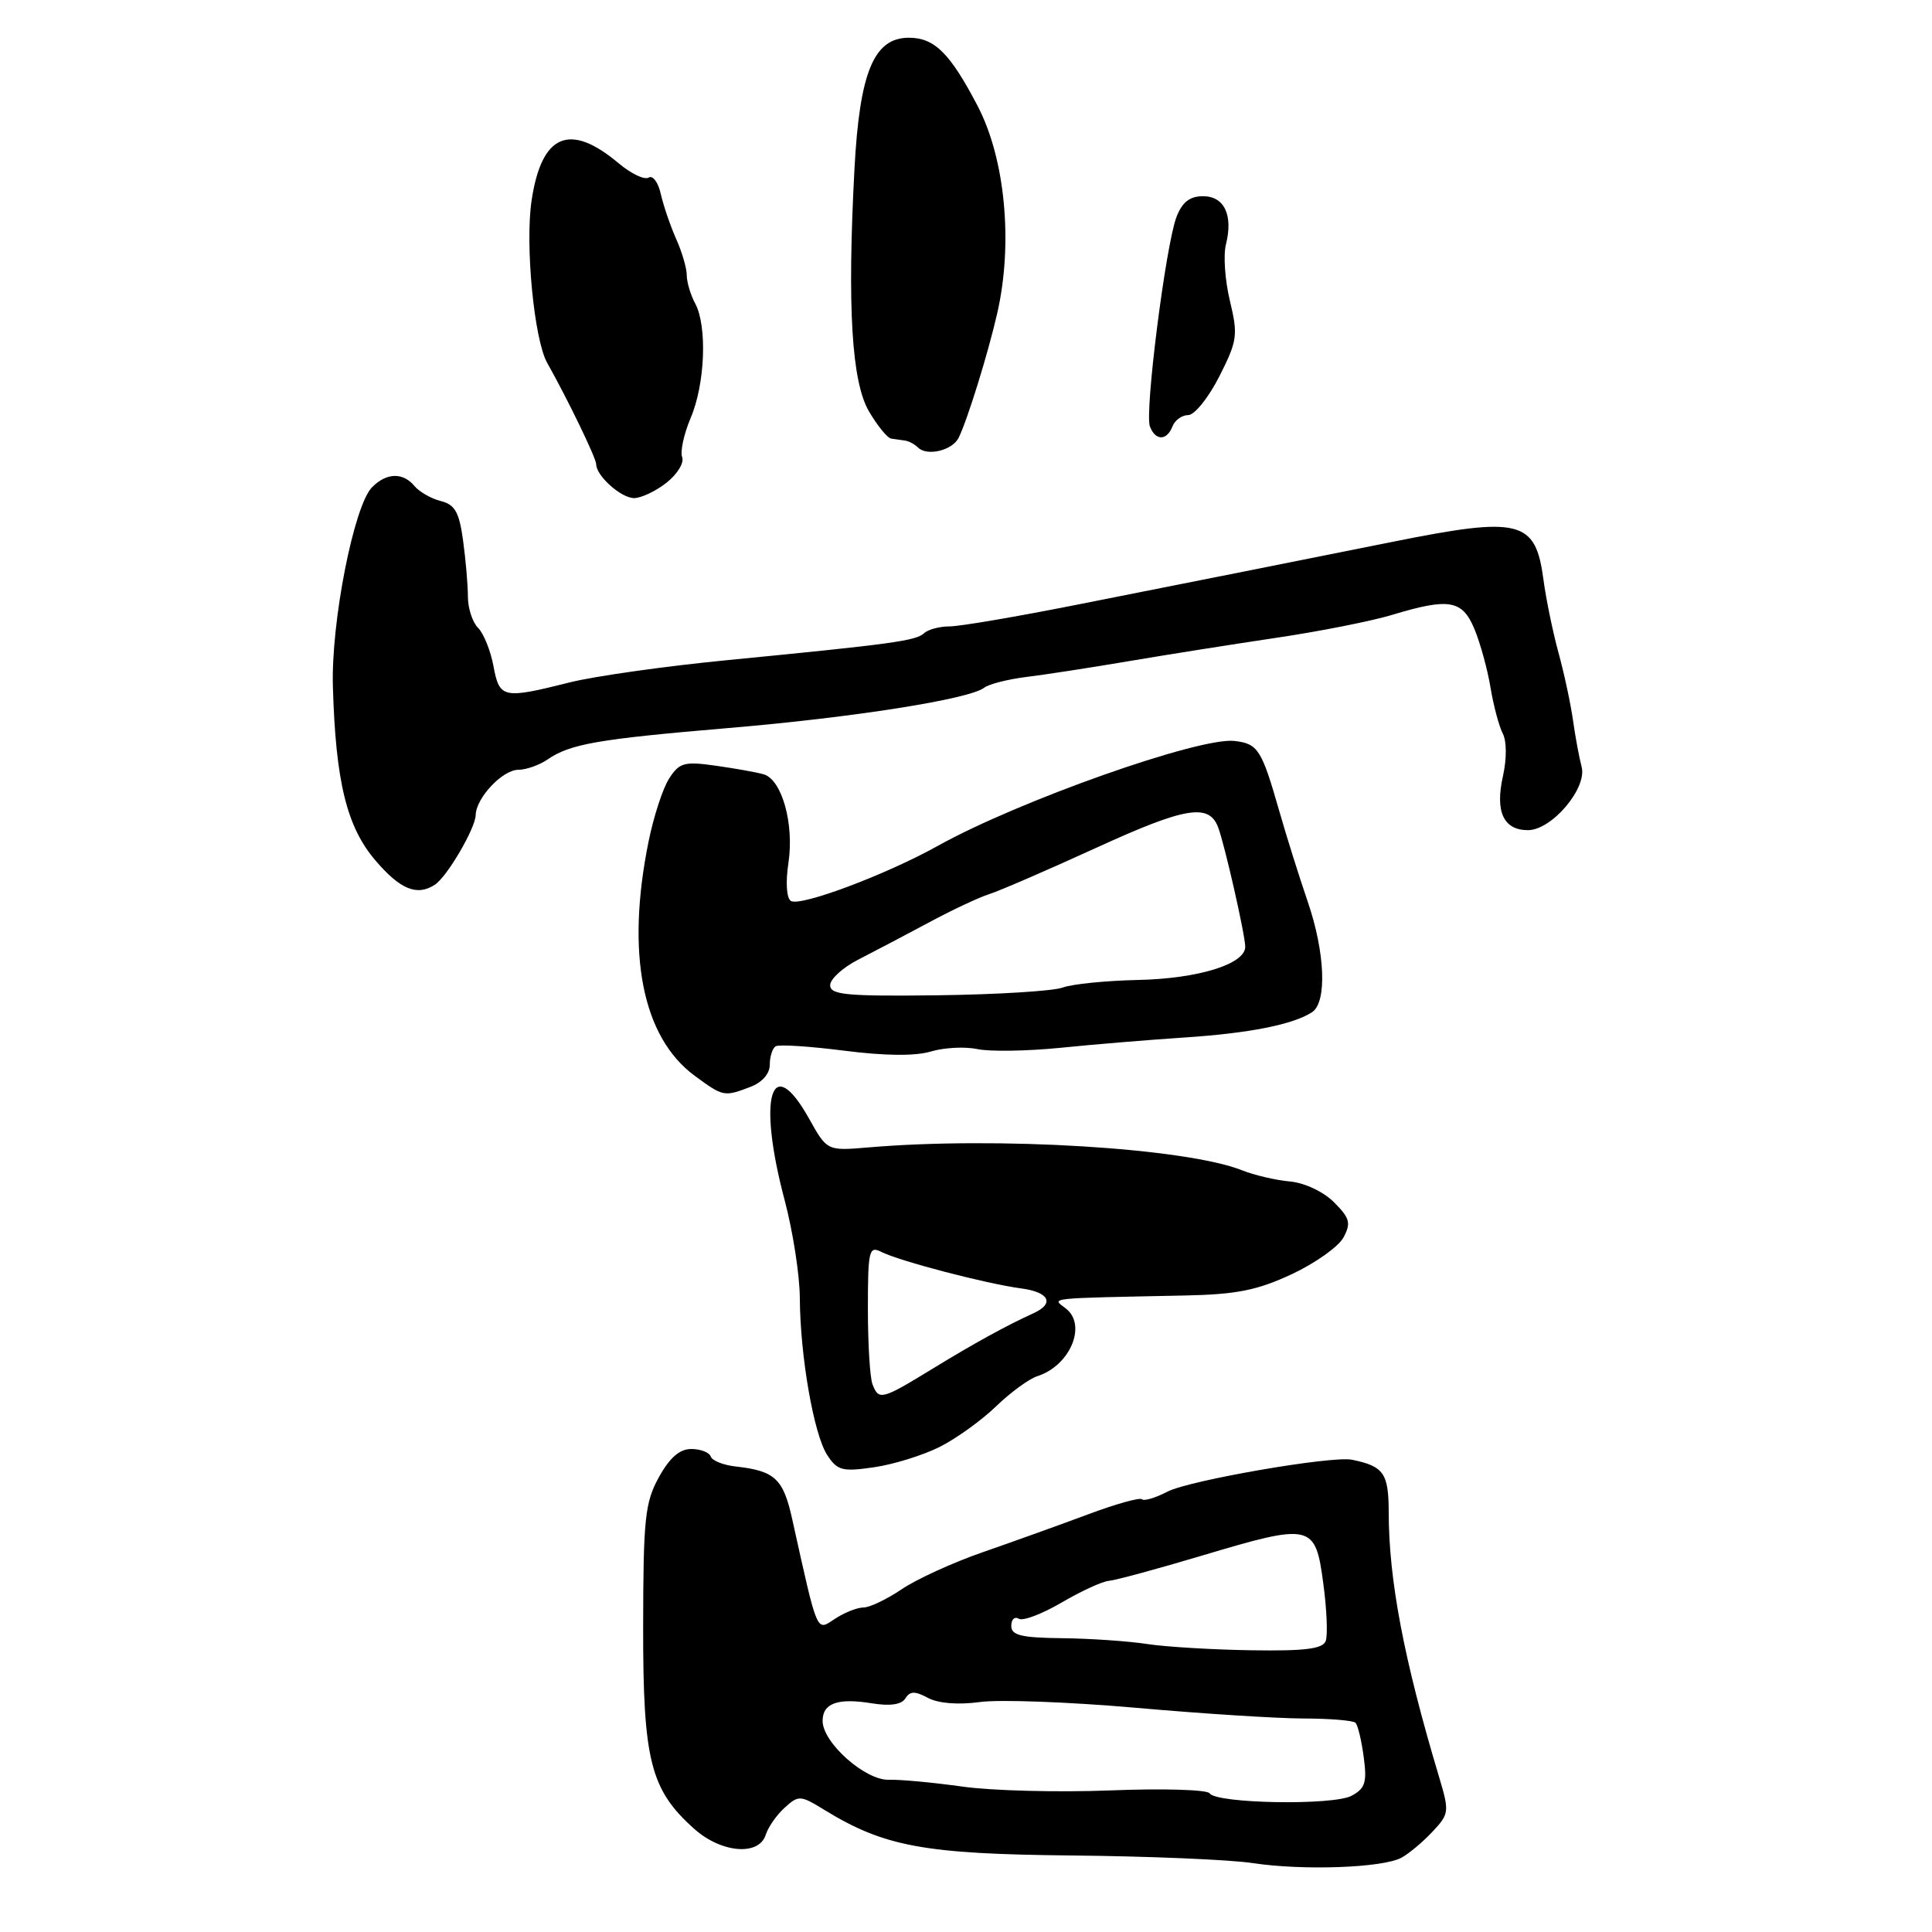 <?xml version="1.0" encoding="UTF-8" standalone="no"?>
<!DOCTYPE svg PUBLIC "-//W3C//DTD SVG 1.1//EN" "http://www.w3.org/Graphics/SVG/1.1/DTD/svg11.dtd" >
<svg xmlns="http://www.w3.org/2000/svg" xmlns:xlink="http://www.w3.org/1999/xlink" version="1.1" viewBox="0 0 256 256">
 <g >
 <path fill="currentColor"
d=" M 185.69 246.16 C 186.69 245.62 188.54 244.07 189.81 242.71 C 192.04 240.33 192.07 240.08 190.66 235.37 C 186.01 219.85 184.02 209.36 184.01 200.36 C 184.00 195.20 183.35 194.28 179.13 193.42 C 176.50 192.88 157.60 196.15 154.72 197.64 C 153.12 198.47 151.59 198.93 151.32 198.66 C 151.05 198.39 147.83 199.29 144.17 200.66 C 140.50 202.03 134.24 204.28 130.26 205.66 C 126.28 207.04 121.42 209.26 119.47 210.59 C 117.51 211.91 115.24 213.00 114.42 213.00 C 113.60 213.00 111.90 213.67 110.65 214.49 C 108.14 216.14 108.41 216.78 104.98 201.33 C 103.79 195.93 102.69 194.90 97.50 194.32 C 95.85 194.14 94.35 193.54 94.17 192.99 C 93.98 192.45 92.83 192.00 91.60 192.00 C 90.05 192.00 88.73 193.15 87.30 195.75 C 85.46 199.09 85.24 201.24 85.22 215.50 C 85.20 233.28 86.17 237.15 92.01 242.35 C 95.59 245.54 100.56 245.95 101.46 243.13 C 101.78 242.10 102.92 240.48 103.98 239.52 C 105.81 237.86 106.06 237.87 109.20 239.80 C 117.16 244.69 122.46 245.67 142.00 245.86 C 152.18 245.96 162.97 246.41 166.00 246.87 C 172.65 247.88 183.21 247.50 185.69 246.16 Z  M 124.50 191.73 C 126.70 190.62 130.06 188.21 131.97 186.36 C 133.89 184.51 136.34 182.71 137.43 182.36 C 141.81 180.97 144.08 175.54 141.20 173.36 C 139.34 171.94 138.45 172.04 157.00 171.66 C 163.86 171.52 166.59 170.97 171.16 168.84 C 174.28 167.38 177.36 165.19 178.02 163.97 C 179.04 162.06 178.86 161.41 176.76 159.30 C 175.35 157.90 172.87 156.73 170.91 156.55 C 169.03 156.38 166.17 155.71 164.55 155.06 C 157.09 152.11 132.12 150.58 115.05 152.04 C 109.60 152.50 109.60 152.50 107.22 148.25 C 102.17 139.20 100.33 145.35 103.98 159.07 C 105.06 163.16 105.97 168.97 105.98 172.00 C 106.03 179.72 107.83 190.07 109.61 192.80 C 110.95 194.86 111.62 195.03 115.81 194.42 C 118.39 194.05 122.30 192.83 124.50 191.73 Z  M 99.43 144.02 C 100.99 143.43 102.00 142.27 102.00 141.08 C 102.00 140.00 102.35 138.90 102.78 138.64 C 103.20 138.37 107.29 138.64 111.86 139.22 C 117.24 139.91 121.29 139.95 123.34 139.33 C 125.08 138.81 127.85 138.66 129.50 139.01 C 131.15 139.36 136.10 139.28 140.50 138.84 C 144.90 138.39 152.32 137.78 157.00 137.47 C 165.52 136.91 171.33 135.76 173.84 134.13 C 175.85 132.84 175.60 126.26 173.29 119.50 C 172.16 116.20 170.46 110.80 169.52 107.50 C 167.17 99.29 166.70 98.55 163.58 98.18 C 158.97 97.63 134.91 106.14 124.25 112.09 C 117.41 115.90 106.06 120.16 104.80 119.38 C 104.22 119.02 104.08 116.94 104.47 114.35 C 105.25 109.16 103.61 103.31 101.19 102.60 C 100.26 102.33 97.40 101.82 94.84 101.46 C 90.67 100.87 90.02 101.05 88.67 103.15 C 87.83 104.44 86.61 108.20 85.94 111.50 C 82.92 126.35 85.10 137.41 92.03 142.53 C 95.84 145.33 95.94 145.35 99.43 144.02 Z  M 57.62 117.23 C 59.24 116.18 62.99 109.77 63.03 108.00 C 63.09 105.71 66.59 102.00 68.69 102.00 C 69.71 102.00 71.44 101.39 72.53 100.65 C 75.55 98.57 79.18 97.94 96.50 96.47 C 113.02 95.08 128.48 92.64 130.40 91.13 C 131.01 90.65 133.53 90.01 136.00 89.70 C 138.47 89.40 144.55 88.46 149.50 87.62 C 154.45 86.78 163.22 85.39 169.00 84.53 C 174.78 83.68 181.71 82.30 184.41 81.49 C 192.01 79.19 193.76 79.48 195.37 83.35 C 196.14 85.20 197.10 88.68 197.50 91.10 C 197.90 93.52 198.64 96.27 199.13 97.21 C 199.65 98.21 199.66 100.55 199.15 102.83 C 198.09 107.55 199.22 110.00 202.46 110.00 C 205.63 110.00 210.35 104.41 209.57 101.59 C 209.26 100.44 208.75 97.70 208.44 95.50 C 208.13 93.30 207.27 89.25 206.51 86.50 C 205.76 83.75 204.86 79.40 204.52 76.83 C 203.47 68.90 201.46 68.39 184.50 71.80 C 179.00 72.90 170.68 74.57 166.00 75.50 C 161.32 76.42 150.92 78.49 142.89 80.09 C 134.85 81.69 127.18 83.00 125.84 83.00 C 124.50 83.00 122.97 83.41 122.45 83.90 C 121.39 84.91 118.21 85.34 96.50 87.46 C 88.25 88.26 78.80 89.59 75.50 90.42 C 66.65 92.64 66.19 92.55 65.39 88.28 C 65.01 86.23 64.09 83.94 63.35 83.20 C 62.61 82.46 62.00 80.60 62.00 79.07 C 62.00 77.53 61.71 74.18 61.36 71.62 C 60.85 67.86 60.28 66.86 58.40 66.39 C 57.13 66.07 55.56 65.17 54.92 64.40 C 53.40 62.57 51.23 62.62 49.31 64.55 C 46.90 66.96 43.85 82.45 44.11 91.00 C 44.48 103.62 45.95 109.58 49.76 114.03 C 53.04 117.87 55.27 118.77 57.62 117.23 Z  M 88.32 63.96 C 89.74 62.84 90.68 61.32 90.39 60.58 C 90.11 59.84 90.62 57.49 91.52 55.37 C 93.43 50.89 93.73 43.24 92.12 40.22 C 91.50 39.07 91.00 37.38 91.00 36.47 C 91.00 35.55 90.37 33.38 89.59 31.65 C 88.82 29.92 87.91 27.24 87.56 25.71 C 87.22 24.17 86.50 23.19 85.95 23.53 C 85.41 23.87 83.62 23.02 81.98 21.64 C 75.48 16.17 71.76 17.75 70.44 26.56 C 69.56 32.41 70.77 44.99 72.50 48.07 C 75.24 52.94 79.00 60.71 79.00 61.52 C 79.00 63.05 82.30 66.00 84.02 66.00 C 84.96 66.00 86.90 65.08 88.32 63.96 Z  M 127.03 58.00 C 128.22 55.56 130.91 46.88 132.14 41.50 C 134.26 32.22 133.20 21.01 129.52 14.00 C 125.88 7.04 123.82 5.00 120.43 5.00 C 115.79 5.00 113.90 9.56 113.22 22.41 C 112.25 40.69 112.85 50.63 115.15 54.52 C 116.27 56.43 117.60 58.06 118.10 58.12 C 118.59 58.19 119.41 58.31 119.92 58.38 C 120.42 58.44 121.19 58.86 121.63 59.29 C 122.83 60.50 126.20 59.69 127.03 58.00 Z  M 155.36 56.50 C 155.68 55.67 156.62 55.00 157.45 55.00 C 158.28 55.00 160.13 52.70 161.56 49.89 C 163.96 45.15 164.06 44.42 162.97 39.87 C 162.32 37.17 162.08 33.81 162.44 32.40 C 163.42 28.50 162.23 26.00 159.41 26.00 C 157.65 26.00 156.65 26.78 155.89 28.75 C 154.47 32.45 151.65 54.65 152.37 56.51 C 153.10 58.43 154.62 58.42 155.36 56.50 Z  M 160.28 237.62 C 159.97 237.14 154.05 236.96 147.11 237.24 C 140.17 237.51 131.35 237.28 127.50 236.73 C 123.65 236.19 119.28 235.78 117.78 235.83 C 114.65 235.93 109.00 230.91 109.00 228.03 C 109.00 225.68 111.00 224.96 115.54 225.70 C 117.95 226.09 119.46 225.87 119.97 225.04 C 120.58 224.07 121.23 224.05 122.96 224.98 C 124.33 225.71 126.95 225.92 129.84 225.53 C 132.40 225.17 141.70 225.52 150.50 226.29 C 159.30 227.07 169.33 227.71 172.78 227.71 C 176.23 227.72 179.31 227.97 179.61 228.28 C 179.92 228.58 180.41 230.63 180.70 232.82 C 181.15 236.17 180.90 236.98 179.09 237.95 C 176.65 239.26 161.14 238.99 160.28 237.62 Z  M 152.00 217.84 C 149.53 217.46 144.46 217.11 140.75 217.07 C 135.33 217.01 134.00 216.69 134.00 215.44 C 134.00 214.58 134.44 214.16 134.99 214.49 C 135.53 214.83 138.08 213.86 140.66 212.35 C 143.24 210.84 146.06 209.54 146.93 209.47 C 147.79 209.40 153.37 207.89 159.32 206.11 C 173.80 201.79 174.29 201.90 175.34 209.79 C 175.81 213.25 175.95 216.69 175.66 217.45 C 175.26 218.49 172.89 218.78 165.82 218.67 C 160.69 218.59 154.47 218.22 152.00 217.84 Z  M 115.61 183.42 C 115.27 182.55 115.00 178.04 115.00 173.41 C 115.00 165.71 115.15 165.06 116.75 165.87 C 119.17 167.10 130.70 170.11 135.30 170.72 C 139.03 171.21 139.78 172.72 136.94 174.01 C 133.40 175.62 129.06 178.00 123.56 181.37 C 116.81 185.50 116.44 185.59 115.61 183.42 Z  M 110.00 130.55 C 110.00 129.72 111.69 128.19 113.75 127.14 C 115.81 126.09 120.01 123.88 123.07 122.24 C 126.13 120.59 129.73 118.90 131.07 118.48 C 132.41 118.06 138.82 115.28 145.32 112.31 C 157.06 106.94 160.18 106.42 161.40 109.60 C 162.26 111.84 165.00 123.91 165.00 125.45 C 165.00 127.75 158.77 129.68 150.80 129.85 C 146.57 129.94 142.07 130.39 140.80 130.86 C 139.54 131.32 132.09 131.78 124.25 131.88 C 112.16 132.03 110.00 131.82 110.00 130.55 Z "/>
</g>
</svg>